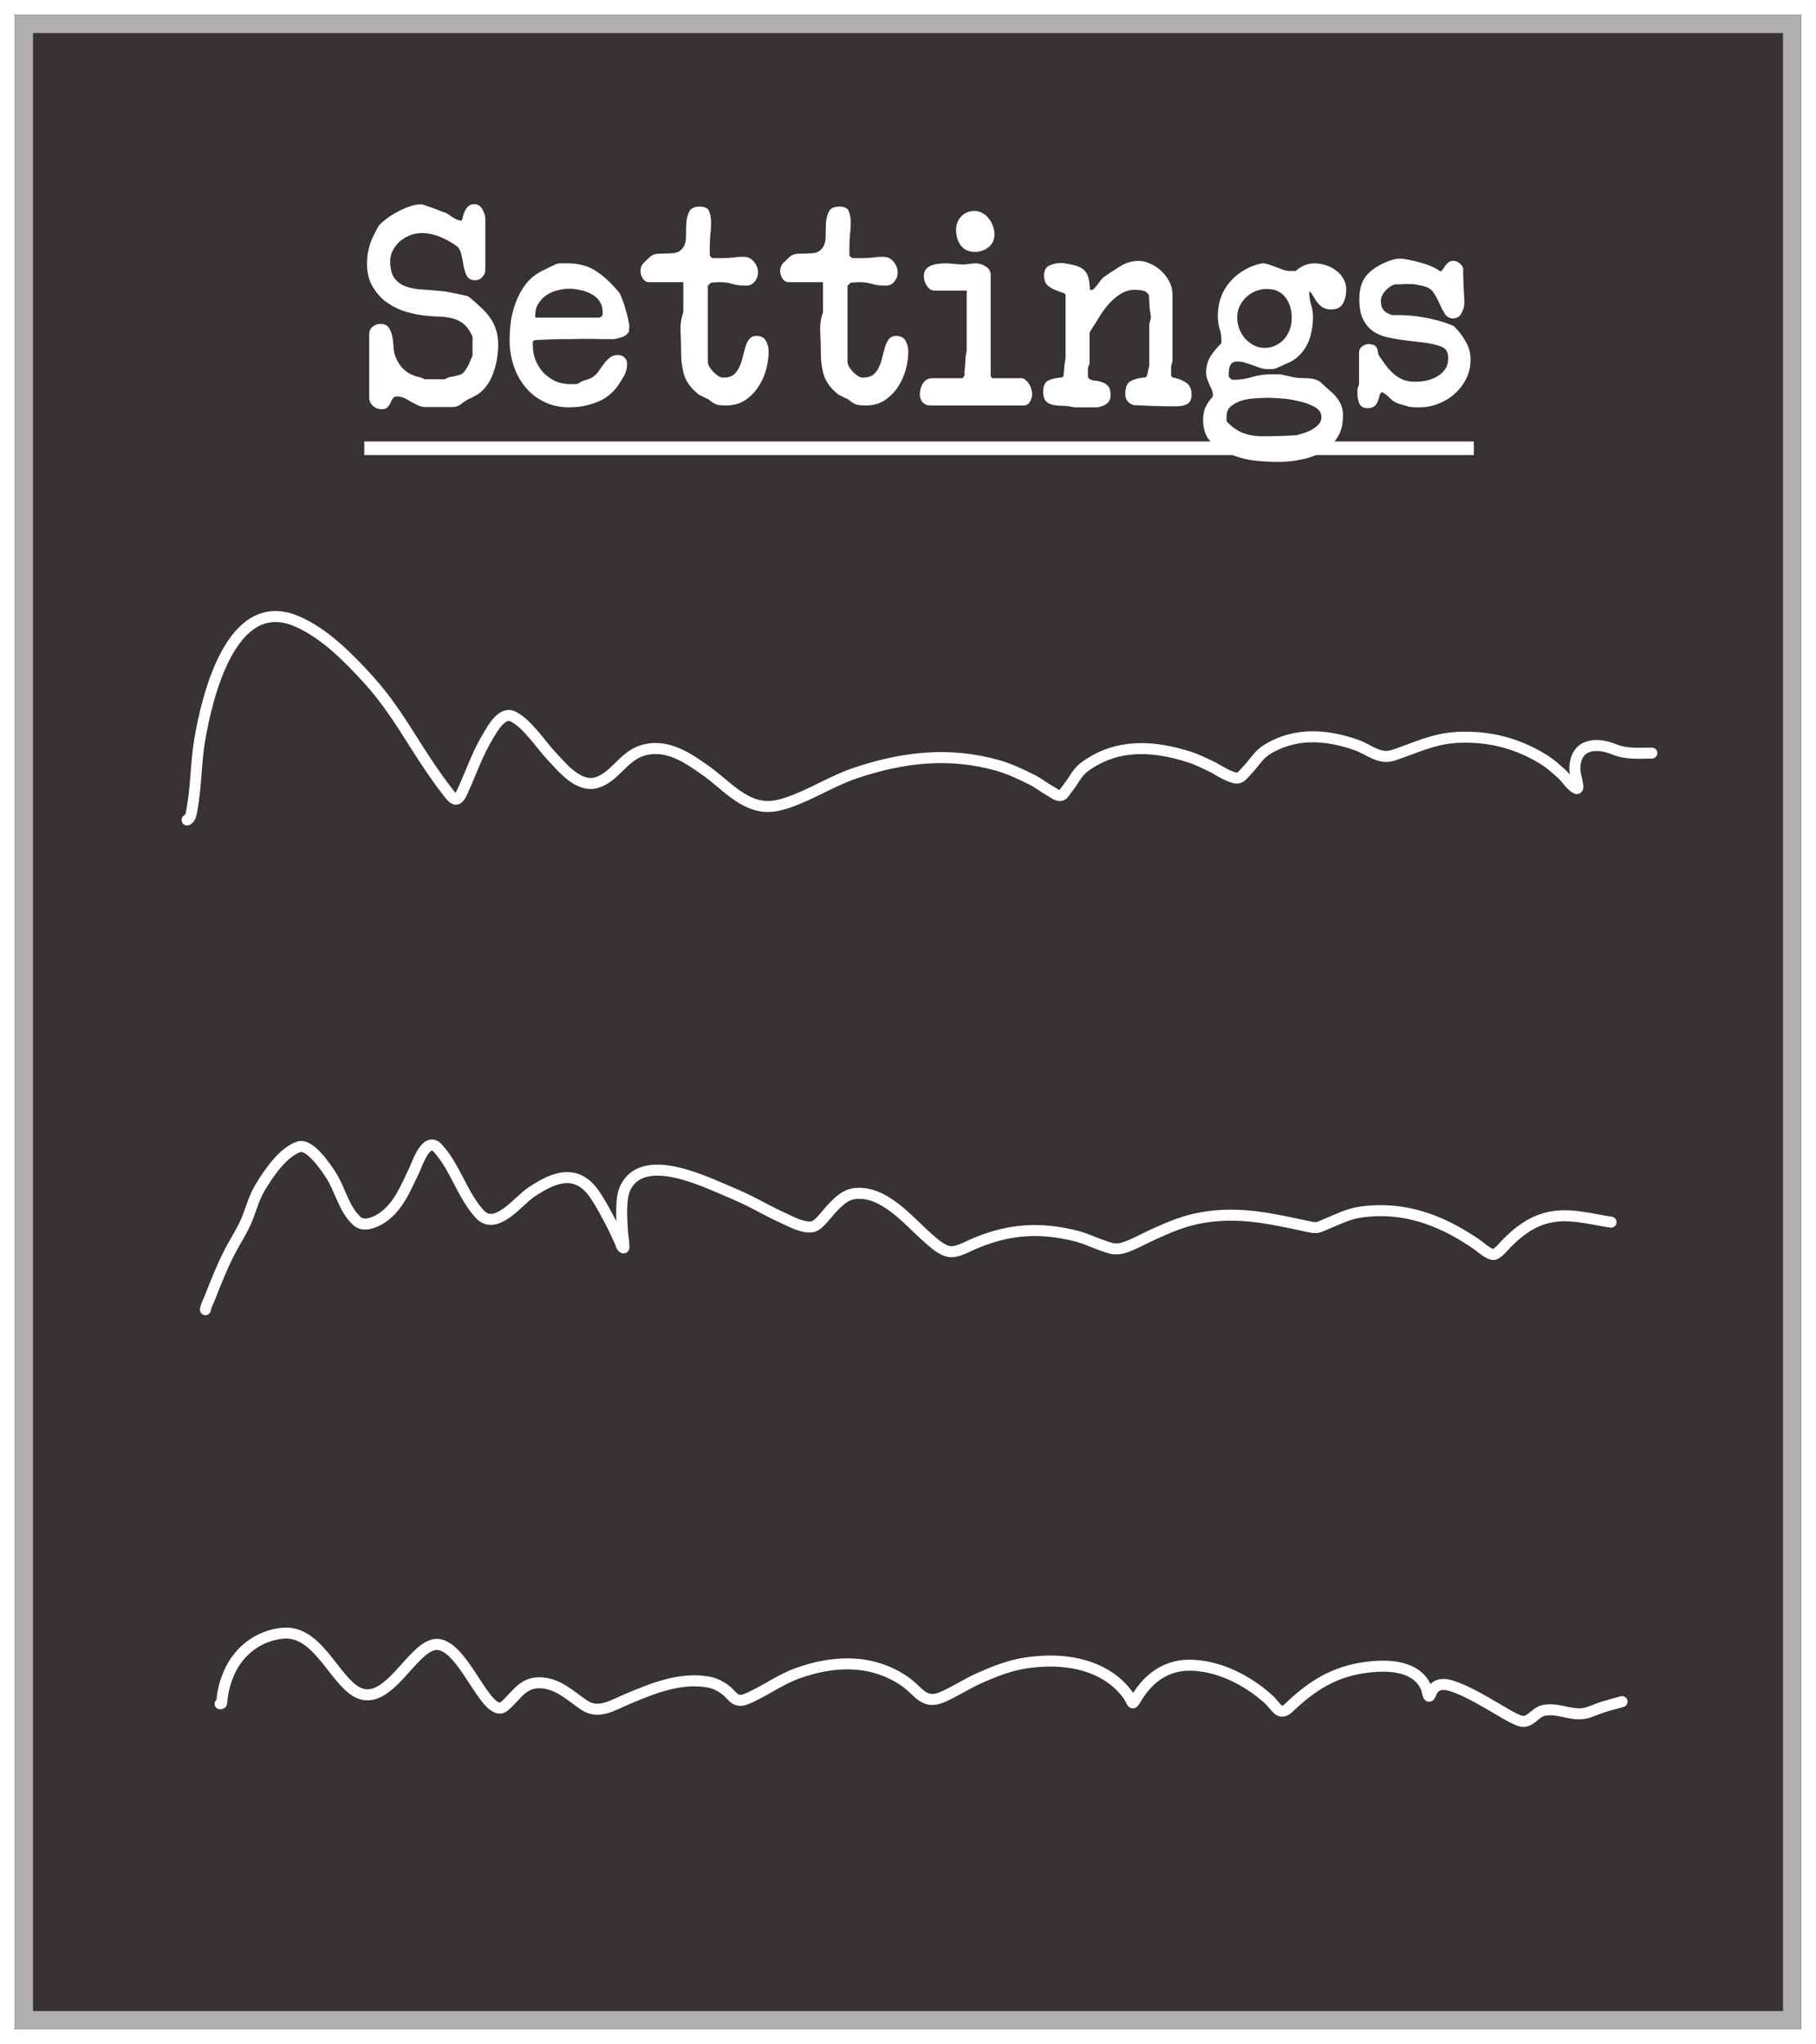 <svg width="495" height="557" viewBox="0 0 495 557" fill="none" xmlns="http://www.w3.org/2000/svg">
<g filter="url(#filter0_d_6_215)">
<rect x="7" width="487" height="549" fill="#393232"/>
<rect x="9.5" y="2.5" width="482" height="544" stroke="#AFAFAF" stroke-width="5"/>
</g>
<path d="M103.683 88.257C102.84 88.257 102.122 88.529 101.527 89.074C100.933 89.57 100.635 90.263 100.635 91.155V108.324C100.635 109.216 100.982 109.984 101.676 110.628C102.37 111.223 103.138 111.52 103.98 111.52C104.723 111.52 105.268 111.347 105.615 111C105.962 110.604 106.234 110.207 106.433 109.811C106.631 109.365 106.829 108.968 107.027 108.622C107.275 108.225 107.647 108.027 108.142 108.027C108.885 108.027 109.579 108.176 110.223 108.473C110.867 108.77 111.487 109.117 112.081 109.514C112.725 109.86 113.37 110.182 114.014 110.48C114.658 110.777 115.327 110.926 116.021 110.926H123.304C124.147 110.926 124.865 110.703 125.46 110.257C126.104 109.761 126.748 109.315 127.392 108.919C127.442 108.869 127.59 108.795 127.838 108.696C128.135 108.547 128.457 108.399 128.804 108.25C129.151 108.052 129.448 107.878 129.696 107.73C129.994 107.581 130.192 107.482 130.291 107.432C131.331 106.689 132.198 105.797 132.892 104.757C133.586 103.716 134.131 102.601 134.527 101.412C134.973 100.173 135.295 98.91 135.494 97.622C135.692 96.333 135.791 95.094 135.791 93.905C135.791 92.369 135.593 91.007 135.196 89.817C134.8 88.579 134.23 87.464 133.487 86.473C132.793 85.482 131.951 84.54 130.96 83.649C130.018 82.757 129.003 81.865 127.912 80.973C127.863 80.923 127.764 80.874 127.615 80.824C127.516 80.775 127.442 80.725 127.392 80.676C126.203 80.378 124.939 80.106 123.602 79.858C122.313 79.561 121.05 79.362 119.811 79.263C118.225 79.115 116.615 78.991 114.98 78.892C113.394 78.793 111.957 78.52 110.669 78.074C109.381 77.628 108.34 76.885 107.548 75.844C106.755 74.804 106.358 73.243 106.358 71.162C106.358 70.072 106.606 69.081 107.102 68.189C107.597 67.248 108.241 66.43 109.034 65.736C109.876 65.043 110.793 64.498 111.784 64.101C112.825 63.705 113.89 63.507 114.98 63.507C116.615 63.507 118.275 63.853 119.96 64.547C121.644 65.241 123.156 66.083 124.494 67.074C125.138 67.57 125.559 68.338 125.757 69.378C126.005 70.369 126.203 71.385 126.352 72.426C126.55 73.466 126.847 74.383 127.244 75.176C127.689 75.968 128.457 76.365 129.548 76.365C130.291 76.365 130.935 76.067 131.48 75.473C132.025 74.878 132.298 74.209 132.298 73.466V59.79C132.298 58.849 132.025 57.932 131.48 57.04C130.985 56.099 130.241 55.628 129.25 55.628C128.705 55.628 128.235 55.777 127.838 56.074C127.442 56.371 127.12 56.743 126.872 57.189C126.624 57.635 126.426 58.13 126.277 58.675C126.129 59.171 126.005 59.642 125.906 60.088H125.608C125.014 60.088 124.295 59.815 123.453 59.27C122.66 58.675 122.016 58.254 121.521 58.007C121.273 57.907 120.852 57.759 120.257 57.561C119.662 57.313 119.018 57.065 118.325 56.817C117.68 56.57 117.036 56.347 116.392 56.148C115.798 55.95 115.376 55.802 115.129 55.703H114.46C113.617 55.703 112.651 55.901 111.561 56.297C110.52 56.644 109.455 57.115 108.365 57.709C107.325 58.254 106.334 58.874 105.392 59.567C104.5 60.261 103.782 60.905 103.237 61.5C102.692 62.491 102.221 63.383 101.825 64.175C101.428 64.968 101.106 65.761 100.858 66.554C100.611 67.347 100.412 68.164 100.264 69.007C100.115 69.849 100.041 70.79 100.041 71.831C100.041 74.061 100.462 75.993 101.304 77.628C102.196 79.263 103.336 80.676 104.723 81.865C106.16 83.004 107.795 83.921 109.629 84.615C111.511 85.259 113.444 85.705 115.426 85.953C116.665 86.101 117.854 86.2 118.993 86.25C120.183 86.25 121.298 86.349 122.338 86.547C123.428 86.696 124.444 87.043 125.385 87.588C126.327 88.083 127.169 88.901 127.912 90.04C128.061 90.239 128.235 90.561 128.433 91.007C128.68 91.403 128.804 91.651 128.804 91.75V96.953C128.557 97.399 128.334 97.894 128.135 98.439C127.937 98.984 127.689 99.504 127.392 100C127.144 100.495 126.822 100.966 126.426 101.412C126.079 101.809 125.608 102.081 125.014 102.23C124.32 102.428 123.651 102.577 123.007 102.676C122.412 102.725 121.843 102.948 121.298 103.345H115.723C115.376 103.146 115.104 103.022 114.906 102.973C114.707 102.874 114.484 102.8 114.237 102.75C114.039 102.7 113.816 102.651 113.568 102.601C113.32 102.502 112.973 102.378 112.527 102.23C111.388 101.784 110.372 101.065 109.48 100.074C108.638 99.034 108.018 97.919 107.622 96.73C107.424 96.036 107.3 95.218 107.25 94.277C107.201 93.286 107.077 92.344 106.879 91.453C106.68 90.561 106.358 89.817 105.912 89.223C105.466 88.579 104.723 88.257 103.683 88.257ZM138.907 92.716C138.907 95.144 139.279 97.473 140.022 99.703C140.765 101.883 141.831 103.815 143.218 105.5C144.605 107.185 146.315 108.523 148.346 109.514C150.378 110.505 152.657 111 155.184 111C157.761 111 160.263 110.529 162.691 109.588C165.119 108.646 167.076 107.086 168.563 104.905C169.157 104.013 169.702 103.122 170.198 102.23C170.693 101.288 170.941 100.248 170.941 99.108C170.941 98.414 170.693 97.845 170.198 97.399C169.752 96.953 169.157 96.73 168.414 96.73C167.621 96.73 166.952 96.928 166.407 97.324C165.862 97.721 165.342 98.216 164.846 98.811C164.401 99.405 163.955 100.025 163.509 100.669C163.112 101.313 162.666 101.858 162.171 102.304C161.527 102.849 160.759 103.245 159.867 103.493C158.975 103.691 158.182 104.063 157.488 104.608C157.34 104.608 156.993 104.633 156.448 104.682C155.952 104.682 155.63 104.682 155.482 104.682C153.995 104.682 152.632 104.41 151.394 103.865C150.155 103.27 149.065 102.502 148.123 101.561C147.232 100.57 146.513 99.43 145.968 98.142C145.473 96.854 145.225 95.491 145.225 94.054C145.225 93.955 145.225 93.757 145.225 93.459C145.274 93.162 145.299 92.989 145.299 92.939L145.596 92.716C145.596 92.716 145.869 92.691 146.414 92.642C146.959 92.592 147.603 92.567 148.346 92.567C149.09 92.518 149.833 92.493 150.576 92.493C151.369 92.444 152.038 92.419 152.583 92.419C153.128 92.419 154.094 92.419 155.482 92.419C156.919 92.369 158.405 92.344 159.941 92.344C161.527 92.344 163.013 92.369 164.401 92.419C165.837 92.419 166.828 92.419 167.374 92.419C168.166 92.27 168.934 92.072 169.678 91.824C170.421 91.576 171.015 91.081 171.461 90.338C171.461 90.239 171.461 90.04 171.461 89.743C171.511 89.396 171.536 89.173 171.536 89.074C171.536 88.628 171.437 87.959 171.238 87.067C171.04 86.126 170.792 85.185 170.495 84.243C170.247 83.252 169.95 82.36 169.603 81.567C169.306 80.725 169.058 80.155 168.86 79.858C166.977 77.48 164.946 75.547 162.765 74.061C160.585 72.525 157.91 71.757 154.738 71.757C154.193 71.757 153.623 71.757 153.029 71.757C152.484 71.707 151.939 71.806 151.394 72.054C151.245 72.103 150.973 72.227 150.576 72.426C150.229 72.574 149.833 72.772 149.387 73.02C148.941 73.218 148.52 73.417 148.123 73.615C147.727 73.813 147.455 73.962 147.306 74.061C145.671 74.953 144.308 76.117 143.218 77.554C142.178 78.941 141.335 80.477 140.691 82.162C140.047 83.797 139.576 85.531 139.279 87.365C139.031 89.198 138.907 90.982 138.907 92.716ZM145.894 85.878C145.894 84.64 146.191 83.574 146.786 82.682C147.38 81.741 148.123 80.973 149.015 80.378C149.907 79.784 150.898 79.362 151.988 79.115C153.078 78.817 154.144 78.669 155.184 78.669C156.126 78.669 157.117 78.793 158.157 79.04C159.247 79.239 160.238 79.585 161.13 80.081C162.022 80.527 162.765 81.171 163.36 82.013C163.955 82.806 164.252 83.797 164.252 84.986C164.252 85.085 164.252 85.259 164.252 85.507C164.252 85.754 164.227 85.928 164.178 86.027C164.078 86.126 163.93 86.25 163.732 86.399C163.583 86.498 163.459 86.547 163.36 86.547H146.191C145.993 86.547 145.894 86.473 145.894 86.324C145.894 86.126 145.894 85.977 145.894 85.878ZM185.654 95.838C185.654 98.315 185.952 100.495 186.546 102.378C187.191 104.261 188.528 105.995 190.56 107.581C190.609 107.631 190.758 107.705 191.006 107.804C191.254 107.903 191.501 108.027 191.749 108.176C191.997 108.275 192.245 108.399 192.492 108.547C192.74 108.646 192.889 108.696 192.938 108.696C193.483 109.092 193.904 109.414 194.202 109.662C194.549 109.86 194.871 110.034 195.168 110.182C195.515 110.282 195.886 110.356 196.283 110.405C196.679 110.455 197.249 110.48 197.992 110.48C199.875 110.48 201.535 110.034 202.972 109.142C204.409 108.2 205.598 107.036 206.54 105.649C207.531 104.212 208.274 102.626 208.769 100.892C209.265 99.158 209.513 97.448 209.513 95.763C209.513 94.723 209.265 93.757 208.769 92.865C208.274 91.973 207.407 91.527 206.168 91.527C205.326 91.527 204.682 91.824 204.236 92.419C203.79 92.964 203.443 93.658 203.195 94.5C202.947 95.342 202.7 96.259 202.452 97.25C202.254 98.191 201.956 99.083 201.56 99.926C201.213 100.768 200.693 101.486 199.999 102.081C199.305 102.626 198.364 102.899 197.175 102.899C196.729 102.899 196.258 102.75 195.763 102.453C195.267 102.106 194.796 101.709 194.35 101.263C193.954 100.818 193.607 100.347 193.31 99.851C193.062 99.356 192.938 98.91 192.938 98.513V77.851L193.83 77.034C193.88 76.984 194.177 76.959 194.722 76.959C195.317 76.91 195.763 76.885 196.06 76.885C197.497 76.885 198.736 77.058 199.776 77.405C200.866 77.703 202.031 77.851 203.269 77.851C204.26 77.851 205.053 77.504 205.648 76.811C206.292 76.067 206.614 75.2 206.614 74.209C206.614 73.169 206.242 72.203 205.499 71.311C204.756 70.419 203.814 69.973 202.675 69.973C201.684 69.973 200.693 70.047 199.702 70.196C198.76 70.295 197.769 70.344 196.729 70.344C196.332 70.344 195.787 70.344 195.094 70.344C194.45 70.344 194.103 70.32 194.053 70.27L193.533 69.75C193.483 69.7 193.459 69.378 193.459 68.784C193.459 68.189 193.459 67.743 193.459 67.446C193.459 66.257 193.508 65.117 193.607 64.027C193.756 62.937 193.83 61.822 193.83 60.682C193.83 59.493 193.657 58.477 193.31 57.635C193.013 56.743 192.145 56.297 190.709 56.297C189.272 56.297 188.33 56.743 187.884 57.635C187.438 58.477 187.166 59.518 187.067 60.757C187.017 61.946 186.992 63.16 186.992 64.398C186.992 65.637 186.745 66.628 186.249 67.371C185.704 68.164 185.035 68.66 184.242 68.858C183.499 69.007 182.681 69.081 181.79 69.081C180.947 69.081 180.105 69.106 179.263 69.155C178.47 69.205 177.776 69.477 177.181 69.973C176.587 70.518 175.992 71.088 175.398 71.682C174.853 72.277 174.58 73.02 174.58 73.912C174.58 74.507 174.778 75.151 175.175 75.844C175.621 76.538 176.19 76.885 176.884 76.885H186.249V85.135C185.654 86.77 185.407 88.529 185.506 90.412C185.605 92.295 185.654 94.104 185.654 95.838ZM223.723 95.838C223.723 98.315 224.02 100.495 224.614 102.378C225.259 104.261 226.596 105.995 228.628 107.581C228.678 107.631 228.826 107.705 229.074 107.804C229.322 107.903 229.569 108.027 229.817 108.176C230.065 108.275 230.313 108.399 230.56 108.547C230.808 108.646 230.957 108.696 231.006 108.696C231.551 109.092 231.973 109.414 232.27 109.662C232.617 109.86 232.939 110.034 233.236 110.182C233.583 110.282 233.955 110.356 234.351 110.405C234.747 110.455 235.317 110.48 236.06 110.48C237.943 110.48 239.603 110.034 241.04 109.142C242.477 108.2 243.666 107.036 244.608 105.649C245.599 104.212 246.342 102.626 246.837 100.892C247.333 99.158 247.581 97.448 247.581 95.763C247.581 94.723 247.333 93.757 246.837 92.865C246.342 91.973 245.475 91.527 244.236 91.527C243.394 91.527 242.75 91.824 242.304 92.419C241.858 92.964 241.511 93.658 241.263 94.5C241.015 95.342 240.768 96.259 240.52 97.25C240.322 98.191 240.024 99.083 239.628 99.926C239.281 100.768 238.761 101.486 238.067 102.081C237.373 102.626 236.432 102.899 235.243 102.899C234.797 102.899 234.326 102.75 233.831 102.453C233.335 102.106 232.864 101.709 232.419 101.263C232.022 100.818 231.675 100.347 231.378 99.851C231.13 99.356 231.006 98.91 231.006 98.513V77.851L231.898 77.034C231.948 76.984 232.245 76.959 232.79 76.959C233.385 76.91 233.831 76.885 234.128 76.885C235.565 76.885 236.804 77.058 237.844 77.405C238.934 77.703 240.099 77.851 241.337 77.851C242.328 77.851 243.121 77.504 243.716 76.811C244.36 76.067 244.682 75.2 244.682 74.209C244.682 73.169 244.31 72.203 243.567 71.311C242.824 70.419 241.883 69.973 240.743 69.973C239.752 69.973 238.761 70.047 237.77 70.196C236.828 70.295 235.837 70.344 234.797 70.344C234.401 70.344 233.855 70.344 233.162 70.344C232.518 70.344 232.171 70.32 232.121 70.27L231.601 69.75C231.551 69.7 231.527 69.378 231.527 68.784C231.527 68.189 231.527 67.743 231.527 67.446C231.527 66.257 231.576 65.117 231.675 64.027C231.824 62.937 231.898 61.822 231.898 60.682C231.898 59.493 231.725 58.477 231.378 57.635C231.081 56.743 230.214 56.297 228.777 56.297C227.34 56.297 226.398 56.743 225.952 57.635C225.506 58.477 225.234 59.518 225.135 60.757C225.085 61.946 225.06 63.16 225.06 64.398C225.06 65.637 224.813 66.628 224.317 67.371C223.772 68.164 223.103 68.66 222.31 68.858C221.567 69.007 220.75 69.081 219.858 69.081C219.015 69.081 218.173 69.106 217.331 69.155C216.538 69.205 215.844 69.477 215.25 69.973C214.655 70.518 214.06 71.088 213.466 71.682C212.921 72.277 212.648 73.02 212.648 73.912C212.648 74.507 212.846 75.151 213.243 75.844C213.689 76.538 214.259 76.885 214.952 76.885H224.317V85.135C223.723 86.77 223.475 88.529 223.574 90.412C223.673 92.295 223.723 94.104 223.723 95.838ZM250.716 107.432C250.716 108.275 250.964 108.993 251.46 109.588C252.005 110.182 252.723 110.48 253.615 110.48H278.96C279.802 110.48 280.397 110.133 280.743 109.439C281.14 108.745 281.338 108.052 281.338 107.358C281.338 107.011 281.264 106.59 281.115 106.095C281.016 105.599 280.818 105.128 280.52 104.682C280.273 104.236 279.951 103.865 279.554 103.568C279.207 103.221 278.811 103.047 278.365 103.047H270.487L270.041 102.601V74.953C270.041 73.912 269.57 73.119 268.629 72.574C267.737 72.029 266.869 71.757 266.027 71.757C265.433 71.757 264.838 71.806 264.243 71.905C263.698 72.004 263.128 72.054 262.534 72.054C261.692 72.054 260.849 72.004 260.007 71.905C259.214 71.806 258.397 71.757 257.554 71.757C257.009 71.757 256.39 71.806 255.696 71.905C255.052 71.955 254.433 72.103 253.838 72.351C253.293 72.549 252.822 72.871 252.426 73.317C252.029 73.763 251.831 74.383 251.831 75.176C251.831 75.572 251.881 76.018 251.98 76.513C252.128 76.959 252.327 77.38 252.574 77.777C252.822 78.173 253.119 78.52 253.466 78.817C253.863 79.065 254.309 79.189 254.804 79.189H263.5V95.615C263.451 95.714 263.401 95.962 263.351 96.358C263.302 96.754 263.252 97.002 263.203 97.101C263.203 97.299 263.178 97.646 263.128 98.142C263.128 98.637 263.104 99.158 263.054 99.703C263.005 100.248 262.955 100.768 262.906 101.263C262.906 101.759 262.906 102.106 262.906 102.304L262.385 103.047H254.21C253.02 103.047 252.128 103.543 251.534 104.534C250.989 105.475 250.716 106.441 250.716 107.432ZM260.601 62.615C260.601 64.25 261.023 65.662 261.865 66.851C262.757 68.04 264.045 68.635 265.73 68.635C267.117 68.635 268.356 68.214 269.446 67.371C270.536 66.48 271.081 65.29 271.081 63.804C271.081 63.061 270.933 62.317 270.635 61.574C270.388 60.831 270.016 60.162 269.52 59.567C269.074 58.923 268.505 58.428 267.811 58.081C267.167 57.684 266.448 57.486 265.656 57.486C264.169 57.486 262.955 57.982 262.014 58.973C261.072 59.964 260.601 61.178 260.601 62.615ZM284.357 106.764C284.357 107.854 284.555 108.646 284.951 109.142C285.348 109.637 285.868 109.984 286.512 110.182C287.206 110.381 287.974 110.505 288.816 110.554C289.659 110.554 290.501 110.604 291.343 110.703C291.442 110.703 291.69 110.752 292.087 110.851C292.483 110.95 292.731 111 292.83 111H295.877H298.924C299.915 110.901 300.783 110.604 301.526 110.108C302.319 109.563 302.715 108.77 302.715 107.73C302.715 106.441 302.442 105.55 301.897 105.054C301.402 104.559 300.783 104.212 300.039 104.013C299.346 103.815 298.652 103.691 297.958 103.642C297.314 103.543 296.843 103.27 296.546 102.824V101.709C296.546 101.164 296.546 100.718 296.546 100.372C296.596 100.025 296.744 99.604 296.992 99.108V90.635C296.992 90.635 297.116 90.412 297.364 89.966C297.661 89.52 297.884 89.173 298.033 88.926C298.082 88.826 298.181 88.678 298.33 88.48C298.479 88.232 298.578 88.083 298.627 88.034C299.172 87.092 299.792 86.101 300.485 85.061C301.229 83.971 302.046 82.98 302.938 82.088C303.83 81.196 304.796 80.453 305.837 79.858C306.927 79.263 308.091 78.966 309.33 78.966C310.073 78.966 310.792 79.04 311.485 79.189C312.179 79.288 312.749 79.709 313.195 80.453C313.195 80.601 313.195 80.874 313.195 81.27C313.244 81.667 313.269 82.088 313.269 82.534C313.319 82.93 313.343 83.326 313.343 83.723C313.393 84.119 313.418 84.392 313.418 84.54C313.467 84.64 313.517 84.937 313.566 85.432C313.665 85.878 313.715 86.151 313.715 86.25V86.399V86.547C313.715 86.696 313.641 86.993 313.492 87.439C313.393 87.885 313.319 88.182 313.269 88.331V99.628L312.6 102.527L312.303 102.824C310.717 102.923 309.379 103.245 308.289 103.791C307.249 104.286 306.729 105.475 306.729 107.358C306.729 108.944 307.521 109.959 309.107 110.405C309.503 110.405 310.197 110.43 311.188 110.48C312.179 110.529 313.22 110.579 314.31 110.628C315.449 110.628 316.515 110.653 317.506 110.703C318.497 110.703 319.19 110.703 319.587 110.703H320.702C321.891 110.703 322.857 110.505 323.6 110.108C324.393 109.662 324.789 108.795 324.789 107.507C324.789 105.921 324.244 104.806 323.154 104.162C322.114 103.518 320.925 103.072 319.587 102.824L319.289 102.527C319.289 102.527 319.265 102.403 319.215 102.155C319.215 101.858 319.215 101.635 319.215 101.486C319.215 100.941 319.215 100.446 319.215 100C319.265 99.554 319.388 99.058 319.587 98.513V80.155C319.587 79.016 319.314 77.901 318.769 76.811C318.224 75.721 317.506 74.754 316.614 73.912C315.771 73.07 314.78 72.401 313.641 71.905C312.551 71.36 311.461 71.088 310.37 71.088C308.587 71.088 306.902 71.583 305.316 72.574C303.78 73.516 302.319 74.482 300.931 75.473C300.634 75.671 300.337 75.968 300.039 76.365C299.742 76.761 299.445 77.158 299.147 77.554C298.85 77.95 298.553 78.297 298.256 78.594C298.008 78.892 297.735 79.04 297.438 79.04C297.438 79.04 297.388 79.04 297.289 79.04C297.24 79.04 297.19 79.016 297.141 78.966C297.042 77.678 296.893 76.612 296.695 75.77C296.497 74.928 296.15 74.259 295.654 73.763C295.159 73.218 294.465 72.797 293.573 72.5C292.731 72.203 291.591 71.955 290.154 71.757C290.154 71.707 289.981 71.682 289.634 71.682C289.337 71.682 289.114 71.682 288.965 71.682C287.875 71.682 286.859 71.93 285.918 72.426C285.026 72.871 284.58 73.739 284.58 75.027C284.58 76.216 284.877 77.108 285.472 77.703C286.116 78.248 286.785 78.669 287.478 78.966C288.222 79.263 288.891 79.511 289.485 79.709C290.129 79.858 290.451 80.106 290.451 80.453V97.622C290.303 98.365 290.179 99.207 290.08 100.149C290.03 101.041 289.956 101.833 289.857 102.527L289.56 102.824C288.073 102.923 286.834 103.196 285.843 103.642C284.852 104.038 284.357 105.079 284.357 106.764ZM327.941 114.419C327.941 116.698 328.486 118.507 329.576 119.845C330.716 121.232 332.302 122.273 334.333 122.966C334.73 123.065 335.052 123.239 335.299 123.487C335.597 123.784 335.944 124.007 336.34 124.155C338.421 124.899 340.453 125.369 342.435 125.568C344.416 125.766 346.522 125.865 348.752 125.865C350.734 125.865 352.741 125.642 354.772 125.196C356.853 124.8 358.736 124.106 360.421 123.115C362.106 122.173 363.468 120.885 364.509 119.25C365.549 117.664 366.07 115.682 366.07 113.304C366.07 112.363 365.946 111.52 365.698 110.777C365.45 110.034 365.103 109.365 364.658 108.77C364.212 108.126 363.691 107.532 363.097 106.986C362.502 106.441 361.833 105.847 361.09 105.203C360.743 104.905 360.495 104.682 360.347 104.534C360.198 104.385 360.074 104.261 359.975 104.162C359.876 104.063 359.727 103.964 359.529 103.865C359.381 103.766 359.133 103.642 358.786 103.493C357.944 103.196 356.953 103.047 355.813 103.047C354.723 103.047 353.856 102.998 353.212 102.899C353.112 102.899 352.84 102.849 352.394 102.75C351.998 102.651 351.552 102.552 351.056 102.453C350.561 102.354 350.09 102.254 349.644 102.155C349.248 102.056 349 102.007 348.901 102.007H346.299C344.565 102.007 342.88 102.254 341.245 102.75C339.61 103.245 337.925 103.493 336.191 103.493C335.944 103.493 335.696 103.394 335.448 103.196C335.2 102.998 335.027 102.8 334.928 102.601V101.561C334.928 100.768 335.076 100.074 335.374 99.48C335.721 98.836 336.365 98.513 337.306 98.513C338.099 98.513 338.842 98.637 339.536 98.885C340.23 99.083 340.898 99.306 341.543 99.554C342.236 99.802 342.93 100.05 343.624 100.297C344.317 100.495 345.061 100.595 345.853 100.595C346.448 100.595 346.919 100.57 347.266 100.52C347.662 100.421 348.009 100.297 348.306 100.149C348.653 100 349 99.851 349.347 99.703C349.694 99.504 350.115 99.306 350.61 99.108C351.899 98.613 352.989 97.944 353.88 97.101C354.822 96.209 355.59 95.218 356.185 94.128C356.779 92.989 357.2 91.775 357.448 90.486C357.745 89.198 357.894 87.885 357.894 86.547C357.894 85.308 357.721 84.144 357.374 83.054C357.027 81.914 356.853 80.725 356.853 79.486C357.151 79.486 357.423 79.734 357.671 80.23C357.968 80.725 358.315 81.295 358.712 81.939C359.108 82.534 359.628 83.079 360.272 83.574C360.917 84.07 361.784 84.317 362.874 84.317C364.41 84.317 365.475 83.772 366.07 82.682C366.664 81.543 366.962 80.279 366.962 78.892C366.962 77.802 366.689 76.811 366.144 75.919C365.649 75.027 364.98 74.284 364.137 73.689C363.344 73.045 362.428 72.574 361.387 72.277C360.347 71.93 359.331 71.757 358.34 71.757C356.408 71.757 354.698 72.45 353.212 73.838H351.799C351.106 73.838 350.437 73.739 349.793 73.54C349.148 73.293 348.504 73.045 347.86 72.797C347.266 72.549 346.646 72.326 346.002 72.128C345.358 71.88 344.714 71.757 344.07 71.757C343.921 71.757 343.698 71.806 343.401 71.905C343.103 71.955 342.806 72.029 342.509 72.128C342.212 72.227 341.914 72.326 341.617 72.426C341.369 72.525 341.171 72.599 341.022 72.648C338.198 73.887 335.968 75.671 334.333 78C332.748 80.329 331.955 83.054 331.955 86.176C331.955 87.315 332.103 88.405 332.401 89.446C332.748 90.486 332.921 91.576 332.921 92.716C332.921 92.815 332.921 92.964 332.921 93.162C332.921 93.36 332.896 93.509 332.847 93.608C331.657 94.748 330.666 95.962 329.874 97.25C329.13 98.489 328.759 99.95 328.759 101.635C328.759 102.18 328.858 102.725 329.056 103.27C329.254 103.766 329.452 104.261 329.651 104.757C329.898 105.252 330.121 105.748 330.32 106.243C330.518 106.739 330.617 107.234 330.617 107.73L330.543 108.101C329.7 109.043 329.056 109.984 328.61 110.926C328.164 111.867 327.941 113.032 327.941 114.419ZM334.333 114.791V113.527C334.333 112.288 334.73 111.347 335.522 110.703C336.365 110.009 337.356 109.489 338.495 109.142C339.685 108.795 340.923 108.597 342.212 108.547C343.5 108.448 344.615 108.399 345.556 108.399C346.25 108.399 347.389 108.448 348.975 108.547C350.61 108.646 352.245 108.894 353.88 109.291C355.565 109.637 357.027 110.158 358.266 110.851C359.554 111.545 360.198 112.486 360.198 113.676C360.198 114.419 359.95 115.063 359.455 115.608C358.959 116.153 358.365 116.624 357.671 117.02C356.977 117.417 356.234 117.739 355.441 117.987C354.698 118.234 354.054 118.432 353.509 118.581C352.072 118.68 350.511 118.755 348.826 118.804C347.191 118.854 345.581 118.878 343.995 118.878C342.063 118.878 340.279 118.556 338.644 117.912C337.058 117.268 335.621 116.227 334.333 114.791ZM337.232 86.473C337.232 85.383 337.455 84.367 337.901 83.426C338.347 82.484 338.941 81.667 339.685 80.973C340.428 80.279 341.27 79.734 342.212 79.338C343.203 78.941 344.218 78.743 345.259 78.743C347.538 78.743 349.248 79.511 350.387 81.047C351.527 82.534 352.097 84.392 352.097 86.622C352.097 87.712 351.923 88.752 351.576 89.743C351.23 90.734 350.734 91.601 350.09 92.344C349.446 93.088 348.653 93.682 347.712 94.128C346.82 94.574 345.804 94.797 344.664 94.797C343.624 94.797 342.633 94.549 341.691 94.054C340.799 93.558 340.007 92.939 339.313 92.196C338.669 91.403 338.148 90.511 337.752 89.52C337.405 88.529 337.232 87.513 337.232 86.473ZM370.001 107.284C370.001 108.176 370.175 109.068 370.522 109.959C370.918 110.802 371.661 111.223 372.751 111.223C373.643 111.223 374.287 111.025 374.684 110.628C375.13 110.232 375.427 109.786 375.576 109.291C375.774 108.745 375.923 108.25 376.022 107.804C376.17 107.309 376.393 106.986 376.691 106.838C377.533 107.284 378.301 107.878 378.995 108.622C379.688 109.315 380.481 109.786 381.373 110.034C381.522 110.083 381.769 110.158 382.116 110.257C382.463 110.356 382.81 110.455 383.157 110.554C383.553 110.653 383.9 110.752 384.197 110.851C384.544 110.901 384.767 110.926 384.866 110.926C384.916 110.926 385.188 110.95 385.684 111C386.179 111 386.576 111 386.873 111C388.657 111 390.366 110.678 392.001 110.034C393.686 109.39 395.173 108.498 396.461 107.358C397.799 106.169 398.864 104.782 399.657 103.196C400.45 101.61 400.846 99.876 400.846 97.993C400.846 96.16 400.375 94.475 399.434 92.939C398.542 91.353 397.452 89.966 396.164 88.777C393.637 87.736 390.936 86.968 388.062 86.473C385.188 85.977 382.364 85.779 379.589 85.878C378.598 85.631 377.805 85.209 377.211 84.615C376.666 84.02 376.393 83.153 376.393 82.013C376.393 81.567 376.492 81.097 376.691 80.601C376.938 80.106 377.236 79.66 377.582 79.263C377.979 78.817 378.4 78.446 378.846 78.149C379.292 77.851 379.738 77.628 380.184 77.48C380.432 77.48 380.902 77.48 381.596 77.48C382.29 77.43 382.736 77.405 382.934 77.405C383.628 77.405 384.173 77.405 384.569 77.405C384.965 77.405 385.337 77.43 385.684 77.48C386.031 77.529 386.378 77.603 386.724 77.703C387.121 77.752 387.666 77.876 388.36 78.074C389.45 78.371 390.292 78.991 390.887 79.932C391.481 80.874 392.001 81.865 392.447 82.905C392.893 83.896 393.364 84.788 393.86 85.581C394.405 86.374 395.123 86.77 396.015 86.77C397.055 86.77 397.824 86.324 398.319 85.432C398.864 84.491 399.137 83.574 399.137 82.682V81.79C399.137 81.493 399.112 80.973 399.062 80.23C399.013 79.437 398.963 78.619 398.914 77.777C398.914 76.885 398.889 76.067 398.839 75.324C398.839 74.531 398.839 73.986 398.839 73.689C398.889 72.995 398.616 72.401 398.022 71.905C397.477 71.36 396.857 71.088 396.164 71.088C395.668 71.088 395.272 71.187 394.974 71.385C394.677 71.583 394.405 71.831 394.157 72.128C393.959 72.426 393.736 72.748 393.488 73.094C393.29 73.441 393.017 73.739 392.67 73.986C391.184 72.946 389.499 72.178 387.616 71.682C385.783 71.137 383.974 70.741 382.191 70.493H381.522C380.878 70.493 380.233 70.592 379.589 70.79C378.995 70.939 378.425 71.137 377.88 71.385C375.501 72.376 373.668 73.639 372.38 75.176C371.141 76.712 370.522 78.793 370.522 81.419C370.522 83.698 370.844 85.531 371.488 86.919C372.182 88.306 373.073 89.396 374.164 90.189C375.303 90.982 376.616 91.552 378.103 91.899C379.639 92.245 381.224 92.518 382.86 92.716C384.495 92.914 386.155 93.113 387.839 93.311C389.524 93.509 391.134 93.856 392.67 94.351C393.513 94.698 394.058 95.119 394.305 95.615C394.603 96.11 394.751 96.779 394.751 97.622C394.751 98.811 394.454 99.826 393.86 100.669C393.314 101.462 392.596 102.106 391.704 102.601C390.862 103.097 389.896 103.468 388.805 103.716C387.765 103.914 386.724 104.013 385.684 104.013C384.495 104.013 383.429 103.84 382.488 103.493C381.596 103.097 380.778 102.601 380.035 102.007C379.292 101.363 378.598 100.644 377.954 99.851C377.359 99.009 376.74 98.142 376.096 97.25C375.799 96.854 375.625 96.383 375.576 95.838C375.526 95.243 375.328 94.748 374.981 94.351C374.733 94.104 374.411 93.955 374.015 93.905C373.668 93.806 373.346 93.757 373.049 93.757C372.405 93.757 371.81 93.98 371.265 94.426C370.72 94.822 370.447 95.367 370.447 96.061V104.831C370.2 105.327 370.051 105.748 370.001 106.095C370.001 106.392 370.001 106.788 370.001 107.284Z" fill="white"/>
<path d="M99.297 120.291H401.738V124.007H99.297V120.291Z" fill="white"/>
<path d="M51 223.441C51.867 222.974 51.999 222.283 52.207 221.24C53.493 214.813 53.333 208.134 54.427 201.669C56.372 190.18 62.925 161.787 80.717 169.225C88.359 172.419 95.108 179.319 100.542 185.31C105.433 190.704 109.182 196.599 113.044 202.72C115.799 207.087 118.624 211.391 121.788 215.476C123.616 217.836 124.5 219.062 126.014 215.768C128.381 210.615 130.1 205.388 133.083 200.5C134.126 198.791 136.788 193.645 139.918 195.281C143.925 197.376 147.317 202.816 150.298 205.972C153.1 208.938 157.669 214.79 162.703 213.236C167.554 211.739 169.924 206.151 174.972 204.551C181.734 202.407 187.58 206.554 192.771 210.276C197.549 213.702 202.459 219.532 208.876 219.76C210.833 219.83 212.802 219.346 214.66 218.728C220.992 216.62 226.684 212.849 233.004 210.704C245.939 206.314 258.759 204.814 272.05 208.601C275.195 209.498 278.167 210.942 281.105 212.379C282.945 213.279 284.552 214.6 286.344 215.592C287.206 216.07 288.069 216.864 289.05 216.78C289.801 216.716 290.214 215.809 290.686 215.222C293.779 211.379 293.142 210.211 298.203 207.297C306.333 202.615 315.427 203.516 324.026 206.225C326.352 206.959 328.54 208.083 330.744 209.127C331.144 209.316 335.865 212.404 337.521 211.99C338.376 211.776 338.954 210.948 339.566 210.315C342.877 206.89 342.855 205.235 347.745 202.954C354.914 199.611 362.597 200.486 369.79 203.032C373.065 204.191 376.029 207.035 379.683 205.836C385.867 203.806 390.571 201.26 397.384 200.929C405.923 200.513 413.874 202.572 421.084 207.16C422.701 208.189 424.126 209.496 425.563 210.763C426.968 212.002 427.895 213.805 429.497 214.775C430.948 215.653 429.275 211.388 429.263 209.692C429.217 202.915 434.652 202.014 440.013 204.2C443.37 205.569 446.603 205.213 450.256 205.213" stroke="white" stroke-width="3" stroke-linecap="round"/>
<path d="M56 356.87C56.154 355.792 56.736 354.794 57.13 353.793C58.812 349.512 60.477 345.274 62.582 341.173C64.252 337.922 66.374 334.879 67.645 331.436C68.652 328.71 69.439 326.002 70.956 323.491C73.192 319.79 77.085 313.979 81.433 312.508C84.485 311.475 89.047 318.404 90.235 320.258C92.752 324.188 93.72 329.457 97.285 332.722C99.239 334.511 102.514 332.982 104.296 331.748C108.686 328.709 110.571 323.683 112.825 319.09C113.732 317.242 116.171 309.373 119.368 312.897C124.118 318.133 125.998 325.615 130.741 330.813C135.116 335.608 141.292 327.228 144.646 324.971C150.005 321.365 156.077 318.324 161.082 324.153C163.072 326.471 165.774 331.69 167.119 334.358C167.767 335.644 168.319 336.976 168.949 338.272C169.241 338.872 169.316 339.693 169.884 340.044C170.201 340.24 170.039 339.306 170.02 338.934C169.96 337.702 169.724 336.484 169.65 335.253C169.471 332.258 169.054 326.599 170.429 323.725C175.172 313.812 191.366 321.651 197.81 324.348C206.33 327.914 206.139 328.508 213.973 332.138C215.667 332.922 219.354 334.901 221.724 334.202C223.312 333.733 225.433 330.701 226.32 329.762C228.096 327.88 230.115 325.587 232.941 325.244C240.914 324.274 247.6 332.65 252.843 337.24C254.32 338.532 256.665 340.794 258.919 341.057C260.876 341.285 263.498 339.797 265.073 339.109C273.556 335.406 281.379 334.371 290.584 336.188C295.765 337.211 296.226 337.901 300.711 339.46C302.753 340.17 303.854 340.628 306.007 340.083C308.273 339.509 312.277 337.305 314.148 336.461C318.903 334.314 322.681 332.642 327.935 331.748C337.976 330.041 346.783 332.135 356.445 334.202C359.304 334.813 359.058 334.531 361.781 333.423C366.336 331.569 368.063 330.392 373.465 329.995C384.491 329.186 394.006 333.151 402.832 339.304C403.324 339.646 405.918 341.996 407.233 341.836C408.239 341.713 410.402 339.097 410.7 338.798C414.714 334.767 418.89 331.858 424.721 331.359C429.453 330.953 434.506 332.343 439.132 333.033" stroke="white" stroke-width="3" stroke-linecap="round"/>
<path d="M60 464.282C60.495 464.282 60.423 464.073 60.467 463.548C60.696 460.801 61.385 458.239 62.502 455.71C65.106 449.81 70.584 445.61 77.144 445.037C85.926 444.269 90.273 455.762 96.089 460.279C104.538 466.843 111.2 450.664 117.635 448.339C125.785 445.393 132.4 469.324 137.547 464.882C140.923 461.969 142.575 458.095 147.853 458.578C152.484 459.002 155.642 462.231 159.26 464.649C163.179 467.266 167.094 464.61 170.901 463.014C177.851 460.101 185.355 456.972 193.081 458.345C195.044 458.694 196.61 459.563 198.117 460.78C198.699 461.25 199.76 462.583 200.485 462.981C201.449 463.51 202.39 463.386 203.387 462.981C208.277 460.996 212.362 457.749 217.412 455.943C227.295 452.411 237.555 452.025 246.513 458.078C250.404 460.707 251.706 464.638 256.803 462.464C260.306 460.97 263.491 458.798 266.976 457.261C273.068 454.574 277.199 453.089 284.003 452.691C292.726 452.181 301.897 454.436 307.317 461.697C308.955 463.891 308.329 465.15 309.852 462.597C312.915 457.462 317.621 453.864 323.844 453.759C331.831 453.623 339.957 457.784 345.757 463.014C347.882 464.93 348.715 467.828 351.361 465.299C357.574 459.358 363.675 455.444 372.507 454.326C378.272 453.596 385.998 453.744 388.733 459.846C389.155 460.787 389.261 463.499 390.017 461.513C391.468 457.705 395.111 459.031 398.172 460.329C401.477 461.731 404.811 463.754 407.912 465.532C409.162 466.249 412.697 468.479 414.499 468.968C417.042 469.658 418.361 466.632 420.686 466.1C424.216 465.291 427.507 467.198 430.992 466.983C432.663 466.881 434.054 466.194 435.595 465.616C437.787 464.794 439.92 464.335 442.132 463.681" stroke="white" stroke-width="3" stroke-linecap="round"/>
<defs>
<filter id="filter0_d_6_215" x="0" y="0" width="495" height="557" filterUnits="userSpaceOnUse" color-interpolation-filters="sRGB">
<feFlood flood-opacity="0" result="BackgroundImageFix"/>
<feColorMatrix in="SourceAlpha" type="matrix" values="0 0 0 0 0 0 0 0 0 0 0 0 0 0 0 0 0 0 127 0" result="hardAlpha"/>
<feOffset dx="-3" dy="4"/>
<feGaussianBlur stdDeviation="2"/>
<feComposite in2="hardAlpha" operator="out"/>
<feColorMatrix type="matrix" values="0 0 0 0 0 0 0 0 0 0 0 0 0 0 0 0 0 0 0.25 0"/>
<feBlend mode="normal" in2="BackgroundImageFix" result="effect1_dropShadow_6_215"/>
<feBlend mode="normal" in="SourceGraphic" in2="effect1_dropShadow_6_215" result="shape"/>
</filter>
</defs>
</svg>
